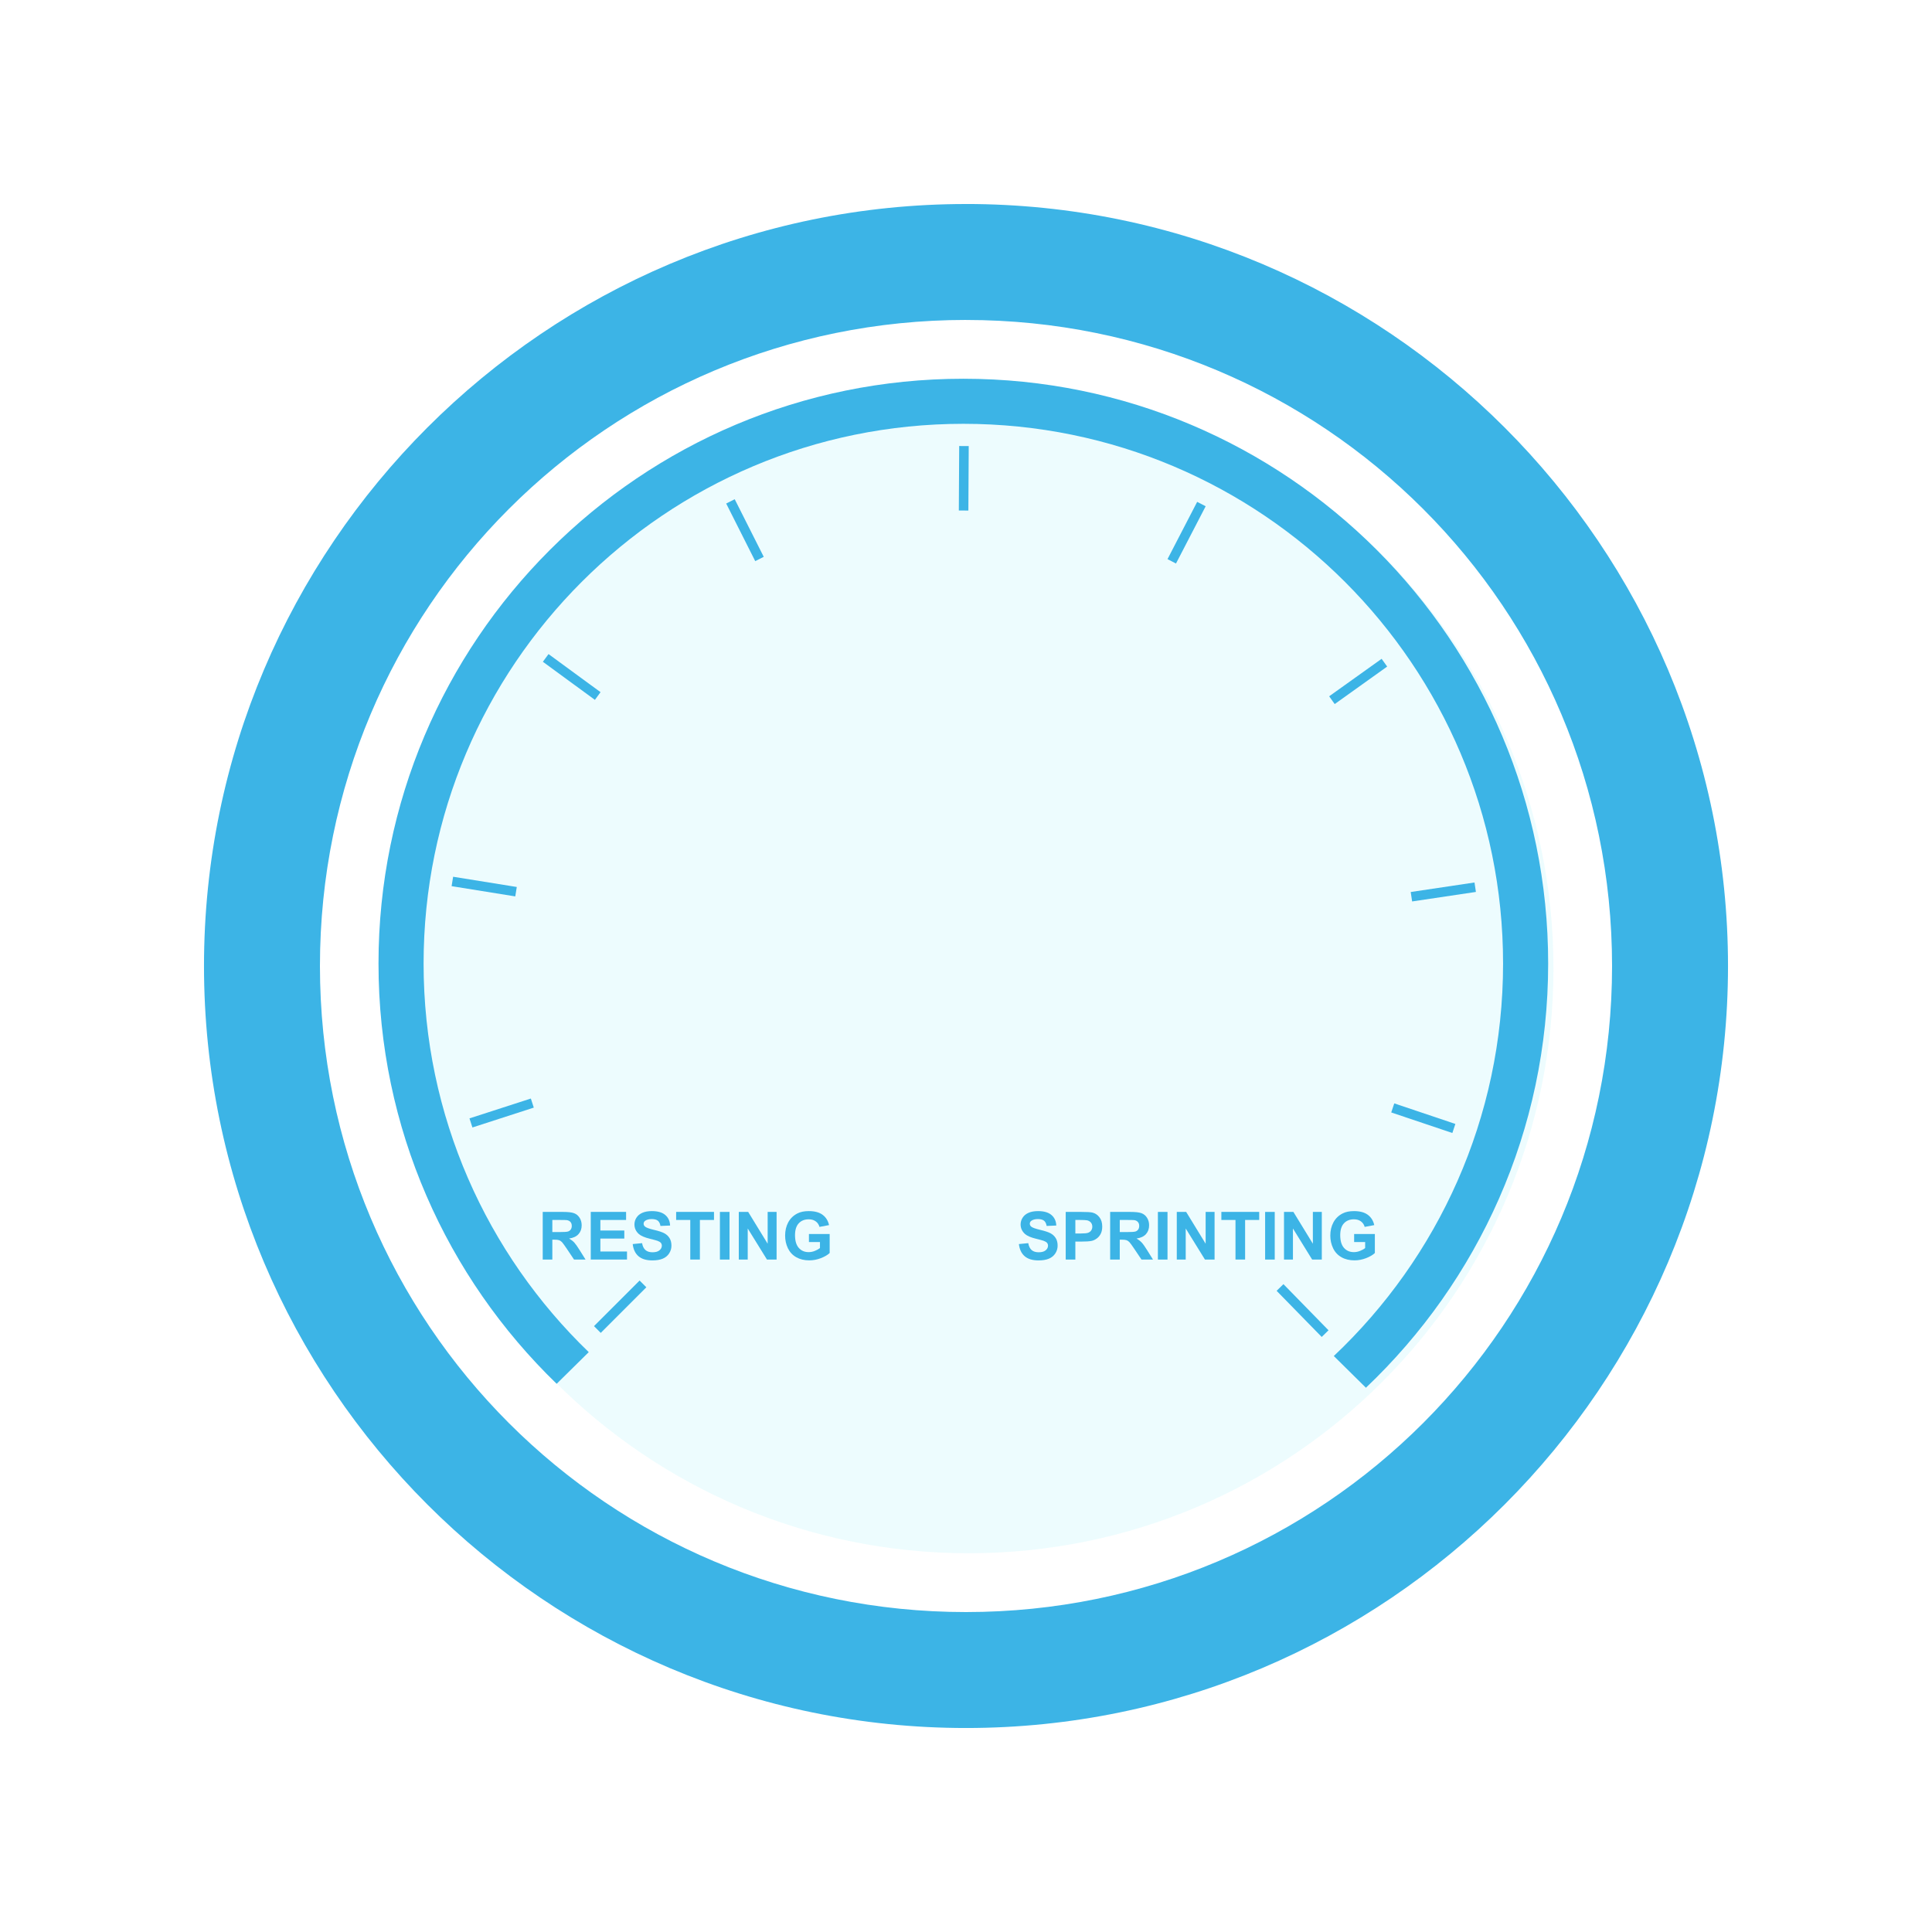 <?xml version="1.0" encoding="UTF-8" standalone="no"?>
<svg
   xmlns:dc="http://purl.org/dc/elements/1.1/"
   xmlns:cc="http://creativecommons.org/ns#"
   xmlns:rdf="http://www.w3.org/1999/02/22-rdf-syntax-ns#"
   xmlns:svg="http://www.w3.org/2000/svg"
   xmlns="http://www.w3.org/2000/svg"
   xmlns:sodipodi="http://sodipodi.sourceforge.net/DTD/sodipodi-0.dtd"
   xmlns:inkscape="http://www.inkscape.org/namespaces/inkscape"
   version="1.1"
   id="svg2"
   viewBox="0 0 100 100"
   height="100"
   width="100"
   inkscape:version="0.91 r13725"
   sodipodi:docname="motion_intensity_background.svg">
  <sodipodi:namedview
     pagecolor="#FFFFFF"
     bordercolor="#666666"
     borderopacity="1"
     objecttolerance="10"
     gridtolerance="10"
     guidetolerance="10"
     inkscape:pageopacity="0"
     inkscape:pageshadow="2"
     inkscape:window-width="1280"
     inkscape:window-height="962"
     id="namedview4230"
     showgrid="false"
     inkscape:zoom="7.8"
     inkscape:cx="50"
     inkscape:cy="50"
     inkscape:window-x="-8"
     inkscape:window-y="-8"
     inkscape:window-maximized="1"
     inkscape:current-layer="g4172" />
  <defs
     id="defs4">
    <clipPath
       clipPathUnits="userSpaceOnUse"
       id="clipPath4150">
      <path
         d="M 0,64 64,64 64,0 0,0 0,64 Z"
         id="path4152" />
    </clipPath>
    <clipPath
       clipPathUnits="userSpaceOnUse"
       id="clipPath4166">
      <path
         d="m 7.784,56.217 48.433,0 0,-48.433 -48.433,0 0,48.433 z"
         id="path4168" />
    </clipPath>
  </defs>
  <g
     transform="translate(-287.143,-462.362)"
     id="layer1">
    <g
       id="g4144"
       transform="matrix(1.25,0,0,-1.25,297.143,552.362)">
      <g
         id="g4146">
        <g
           transform="translate(0.404,0.404)"
           id="g4148"
           clip-path="url(#clipPath4150)">
          <g
             transform="translate(-0.496,-0.303)"
             id="g4233">
            <g
               id="g4162"
               transform="translate(0.202,-0.202)">
              <g
                 id="g4164" />
              <g
                 id="g4170">
                <g
                   style="opacity:0.17"
                   id="g4172"
                   clip-path="url(#clipPath4166)">
                  <g
                     id="g4174"
                     transform="translate(56.216,32)"
                     style="fill:#96f0f9;fill-opacity:1">
                    <path
                       id="path4176"
                       style="fill:#96f0f9;fill-opacity:1;fill-rule:nonzero;stroke:none"
                       d="m 0,0 c 0,-13.375 -10.842,-24.216 -24.216,-24.216 -13.375,0 -24.217,10.841 -24.217,24.216 0,13.375 10.842,24.216 24.217,24.216 C -10.842,24.216 0,13.375 0,0" />
                  </g>
                </g>
              </g>
            </g>
            <g
               transform="translate(32.007,53.429)"
               id="g4178">
              <path
                 id="path4180"
                 style="fill:#3CB4E6;fill-opacity:1;fill-rule:nonzero;stroke:none"
                 d="M 0,0 -0.015,-2.67" />
            </g>
            <g
               transform="translate(32.19,50.758)"
               id="g4182">
              <path
                 id="path4184"
                 style="fill:#3CB4E6;fill-opacity:1;fill-rule:nonzero;stroke:none"
                 d="M 0,0 -0.395,0.002 -0.38,2.672 0.015,2.67 0,0 Z" />
            </g>
            <g
               transform="translate(16.829,16.847)"
               id="g4186">
              <path
                 id="path4188"
                 style="fill:#3CB4E6;fill-opacity:1;fill-rule:nonzero;stroke:none"
                 d="M 0,0 1.888,1.888" />
            </g>
            <g
               transform="translate(16.968,16.707)"
               id="g4190">
              <path
                 id="path4192"
                 style="fill:#3CB4E6;fill-opacity:1;fill-rule:nonzero;stroke:none"
                 d="M 0,0 -0.28,0.28 1.609,2.168 1.888,1.889 0,0 Z" />
            </g>
            <g
               transform="translate(11.593,25.401)"
               id="g4194">
              <path
                 id="path4196"
                 style="fill:#3CB4E6;fill-opacity:1;fill-rule:nonzero;stroke:none"
                 d="M 0,0 2.541,0.822" />
            </g>
            <g
               transform="translate(11.654,25.213)"
               id="g4198">
              <path
                 id="path4200"
                 style="fill:#3CB4E6;fill-opacity:1;fill-rule:nonzero;stroke:none"
                 d="M 0,0 -0.122,0.376 2.419,1.198 2.541,0.822 0,0 Z" />
            </g>
            <g
               transform="translate(10.823,35.4)"
               id="g4202">
              <path
                 id="path4204"
                 style="fill:#3CB4E6;fill-opacity:1;fill-rule:nonzero;stroke:none"
                 d="M 0,0 2.637,-0.423" />
            </g>
            <g
               transform="translate(13.428,34.781)"
               id="g4206">
              <path
                 id="path4208"
                 style="fill:#3CB4E6;fill-opacity:1;fill-rule:nonzero;stroke:none"
                 d="M 0,0 -2.636,0.424 -2.573,0.814 0.063,0.39 0,0 Z" />
            </g>
            <g
               transform="translate(14.688,44.655)"
               id="g4210">
              <path
                 id="path4212"
                 style="fill:#3CB4E6;fill-opacity:1;fill-rule:nonzero;stroke:none"
                 d="M 0,0 2.155,-1.577" />
            </g>
            <g
               transform="translate(16.726,42.919)"
               id="g4214">
              <path
                 id="path4216"
                 style="fill:#3CB4E6;fill-opacity:1;fill-rule:nonzero;stroke:none"
                 d="M 0,0 -2.155,1.577 -1.921,1.896 0.233,0.319 0,0 Z" />
            </g>
            <g
               transform="translate(22.339,51.138)"
               id="g4218">
              <path
                 id="path4220"
                 style="fill:#3CB4E6;fill-opacity:1;fill-rule:nonzero;stroke:none"
                 d="M 0,0 1.202,-2.385" />
            </g>
            <g
               transform="translate(23.364,48.664)"
               id="g4222">
              <path
                 id="path4224"
                 style="fill:#3CB4E6;fill-opacity:1;fill-rule:nonzero;stroke:none"
                 d="M 0,0 -1.202,2.385 -0.849,2.563 0.353,0.178 0,0 Z" />
            </g>
            <g
               transform="translate(41.839,51.027)"
               id="g4226">
              <path
                 id="path4228"
                 style="fill:#3CB4E6;fill-opacity:1;fill-rule:nonzero;stroke:none"
                 d="M 0,0 -1.229,-2.371" />
            </g>
            <g
               transform="translate(40.787,48.565)"
               id="g4230">
              <path
                 id="path4232"
                 style="fill:#3CB4E6;fill-opacity:1;fill-rule:nonzero;stroke:none"
                 d="M 0,0 -0.351,0.182 0.877,2.553 1.229,2.371 0,0 Z" />
            </g>
            <g
               transform="translate(49.417,44.459)"
               id="g4234">
              <path
                 id="path4236"
                 style="fill:#3CB4E6;fill-opacity:1;fill-rule:nonzero;stroke:none"
                 d="M 0,0 -2.173,-1.552" />
            </g>
            <g
               transform="translate(47.359,42.745)"
               id="g4238">
              <path
                 id="path4240"
                 style="fill:#3CB4E6;fill-opacity:1;fill-rule:nonzero;stroke:none"
                 d="M 0,0 -0.229,0.322 1.943,1.874 2.173,1.553 0,0 Z" />
            </g>
            <g
               transform="translate(53.177,35.161)"
               id="g4242">
              <path
                 id="path4244"
                 style="fill:#3CB4E6;fill-opacity:1;fill-rule:nonzero;stroke:none"
                 d="M 0,0 -2.641,-0.394" />
            </g>
            <g
               transform="translate(50.565,34.572)"
               id="g4246">
              <path
                 id="path4248"
                 style="fill:#3CB4E6;fill-opacity:1;fill-rule:nonzero;stroke:none"
                 d="M 0,0 -0.058,0.391 2.583,0.785 2.641,0.394 0,0 Z" />
            </g>
            <g
               transform="translate(52.294,25.171)"
               id="g4250">
              <path
                 id="path4252"
                 style="fill:#3CB4E6;fill-opacity:1;fill-rule:nonzero;stroke:none"
                 d="M 0,0 -2.531,0.851" />
            </g>
            <g
               transform="translate(52.231,24.984)"
               id="g4254">
              <path
                 id="path4256"
                 style="fill:#3CB4E6;fill-opacity:1;fill-rule:nonzero;stroke:none"
                 d="M 0,0 -2.531,0.851 -2.405,1.226 0.125,0.375 0,0 Z" />
            </g>
            <g
               transform="translate(46.962,16.677)"
               id="g4258">
              <path
                 id="path4260"
                 style="fill:#3CB4E6;fill-opacity:1;fill-rule:nonzero;stroke:none"
                 d="M 0,0 -1.867,1.91" />
            </g>
            <g
               transform="translate(46.821,16.539)"
               id="g4262">
              <path
                 id="path4264"
                 style="fill:#3CB4E6;fill-opacity:1;fill-rule:nonzero;stroke:none"
                 d="M 0,0 -1.867,1.91 -1.584,2.186 0.282,0.276 0,0 Z" />
            </g>
            <g
               transform="translate(14.963,20.882)"
               id="g4266">
              <path
                 id="path4268"
                 style="fill:#3CB4E6;fill-opacity:1;fill-rule:nonzero;stroke:none"
                 d="M 0,0 0.294,0 C 0.485,0 0.605,0.008 0.652,0.024 0.7,0.041 0.737,0.068 0.764,0.108 0.791,0.147 0.805,0.197 0.805,0.256 0.805,0.322 0.787,0.376 0.751,0.417 0.716,0.458 0.666,0.483 0.601,0.494 0.569,0.499 0.472,0.501 0.311,0.501 L 0,0.501 0,0 Z m -0.398,-1.138 0,1.972 0.838,0 C 0.651,0.834 0.804,0.817 0.899,0.781 0.995,0.746 1.071,0.683 1.129,0.592 1.186,0.501 1.215,0.398 1.215,0.281 1.215,0.133 1.171,0.011 1.084,-0.085 0.998,-0.182 0.867,-0.243 0.694,-0.268 0.78,-0.318 0.852,-0.373 0.908,-0.433 0.963,-0.493 1.039,-0.6 1.134,-0.753 l 0.241,-0.385 -0.477,0 -0.287,0.429 c -0.103,0.153 -0.173,0.25 -0.21,0.29 -0.038,0.04 -0.078,0.067 -0.12,0.082 -0.042,0.015 -0.109,0.022 -0.2,0.022 l -0.081,0 0,-0.823 -0.398,0 z" />
            </g>
            <g
               transform="translate(16.554,19.744)"
               id="g4270">
              <path
                 id="path4272"
                 style="fill:#3CB4E6;fill-opacity:1;fill-rule:nonzero;stroke:none"
                 d="m 0,0 0,1.973 1.463,0 0,-0.334 -1.065,0 0,-0.437 0.991,0 0,-0.333 -0.991,0 0,-0.536 1.103,0 L 1.501,0 0,0 Z" />
            </g>
            <g
               transform="translate(18.291,20.385)"
               id="g4274">
              <path
                 id="path4276"
                 style="fill:#3CB4E6;fill-opacity:1;fill-rule:nonzero;stroke:none"
                 d="m 0,0 0.388,0.038 c 0.023,-0.13 0.07,-0.226 0.142,-0.287 0.071,-0.061 0.167,-0.091 0.288,-0.091 0.129,0 0.225,0.027 0.29,0.081 0.065,0.054 0.098,0.118 0.098,0.191 0,0.046 -0.014,0.086 -0.041,0.119 C 1.138,0.083 1.09,0.112 1.022,0.136 0.975,0.152 0.869,0.181 0.703,0.222 0.489,0.275 0.339,0.34 0.253,0.417 0.132,0.526 0.072,0.658 0.072,0.814 0.072,0.915 0.1,1.009 0.157,1.096 0.214,1.184 0.296,1.25 0.403,1.296 0.51,1.342 0.64,1.365 0.792,1.365 1.039,1.365 1.226,1.311 1.351,1.202 1.476,1.093 1.542,0.948 1.548,0.767 L 1.149,0.75 C 1.132,0.851 1.096,0.924 1.04,0.968 0.984,1.013 0.899,1.035 0.788,1.035 0.672,1.035 0.581,1.011 0.516,0.964 0.474,0.933 0.452,0.893 0.452,0.841 0.452,0.794 0.472,0.755 0.512,0.722 0.562,0.679 0.684,0.635 0.877,0.589 1.072,0.544 1.215,0.497 1.308,0.448 1.4,0.398 1.473,0.332 1.525,0.247 1.578,0.162 1.604,0.058 1.604,-0.067 1.604,-0.18 1.573,-0.286 1.51,-0.385 1.447,-0.483 1.358,-0.557 1.244,-0.605 1.129,-0.653 0.986,-0.677 0.814,-0.677 0.565,-0.677 0.374,-0.619 0.24,-0.504 0.106,-0.389 0.026,-0.221 0,0" />
            </g>
            <g
               transform="translate(20.675,19.744)"
               id="g4278">
              <path
                 id="path4280"
                 style="fill:#3CB4E6;fill-opacity:1;fill-rule:nonzero;stroke:none"
                 d="m 0,0 0,1.639 -0.585,0 0,0.334 1.567,0 0,-0.334 -0.584,0 L 0.398,0 0,0 Z" />
            </g>
            <path
               id="path4282"
               style="fill:#3CB4E6;fill-opacity:1;fill-rule:nonzero;stroke:none"
               d="m 21.902,21.716 0.398,0 0,-1.973 -0.398,0 0,1.973 z" />
            <g
               transform="translate(22.684,19.744)"
               id="g4284">
              <path
                 id="path4286"
                 style="fill:#3CB4E6;fill-opacity:1;fill-rule:nonzero;stroke:none"
                 d="m 0,0 0,1.973 0.388,0 0.807,-1.318 0,1.318 0.37,0 L 1.565,0 1.166,0 0.37,1.286 0.37,0 0,0 Z" />
            </g>
            <g
               transform="translate(25.588,20.469)"
               id="g4288">
              <path
                 id="path4290"
                 style="fill:#3CB4E6;fill-opacity:1;fill-rule:nonzero;stroke:none"
                 d="m 0,0 0,0.333 0.859,0 0,-0.787 C 0.775,-0.534 0.654,-0.605 0.496,-0.667 0.338,-0.728 0.177,-0.759 0.015,-0.759 c -0.206,0 -0.386,0.043 -0.54,0.13 -0.153,0.087 -0.268,0.211 -0.346,0.372 -0.077,0.16 -0.115,0.336 -0.115,0.525 0,0.205 0.043,0.388 0.129,0.548 0.086,0.159 0.212,0.282 0.378,0.367 0.126,0.066 0.284,0.098 0.473,0.098 C 0.238,1.281 0.43,1.23 0.567,1.127 0.705,1.024 0.793,0.882 0.833,0.701 L 0.437,0.627 C 0.41,0.724 0.357,0.801 0.281,0.856 0.204,0.913 0.108,0.941 -0.006,0.941 c -0.175,0 -0.313,-0.055 -0.416,-0.166 -0.102,-0.11 -0.154,-0.274 -0.154,-0.491 0,-0.234 0.052,-0.41 0.156,-0.527 0.104,-0.117 0.241,-0.175 0.409,-0.175 0.084,0 0.167,0.016 0.251,0.049 0.084,0.033 0.156,0.072 0.217,0.119 L 0.457,0 0,0 Z" />
            </g>
            <g
               transform="translate(34.282,20.385)"
               id="g4292">
              <path
                 id="path4294"
                 style="fill:#3CB4E6;fill-opacity:1;fill-rule:nonzero;stroke:none"
                 d="m 0,0 0.388,0.038 c 0.023,-0.13 0.07,-0.226 0.141,-0.287 0.072,-0.061 0.168,-0.091 0.289,-0.091 0.128,0 0.225,0.027 0.29,0.081 0.065,0.054 0.098,0.118 0.098,0.191 0,0.046 -0.014,0.086 -0.041,0.119 C 1.137,0.083 1.089,0.112 1.021,0.136 0.975,0.152 0.869,0.181 0.703,0.222 0.489,0.275 0.339,0.34 0.253,0.417 0.132,0.526 0.071,0.658 0.071,0.814 0.071,0.915 0.1,1.009 0.157,1.096 0.214,1.184 0.296,1.25 0.403,1.296 0.51,1.342 0.64,1.365 0.792,1.365 1.039,1.365 1.225,1.311 1.351,1.202 1.476,1.093 1.542,0.948 1.548,0.767 L 1.149,0.75 C 1.132,0.851 1.096,0.924 1.04,0.968 0.983,1.013 0.899,1.035 0.787,1.035 0.671,1.035 0.581,1.011 0.515,0.964 0.473,0.933 0.452,0.893 0.452,0.841 0.452,0.794 0.472,0.755 0.511,0.722 0.562,0.679 0.684,0.635 0.877,0.589 1.071,0.544 1.214,0.497 1.308,0.448 1.4,0.398 1.473,0.332 1.525,0.247 1.578,0.162 1.604,0.058 1.604,-0.067 1.604,-0.18 1.573,-0.286 1.51,-0.385 1.447,-0.483 1.358,-0.557 1.243,-0.605 1.128,-0.653 0.985,-0.677 0.814,-0.677 0.565,-0.677 0.373,-0.619 0.24,-0.504 0.106,-0.389 0.026,-0.221 0,0" />
            </g>
            <g
               transform="translate(36.62,21.383)"
               id="g4296">
              <path
                 id="path4298"
                 style="fill:#3CB4E6;fill-opacity:1;fill-rule:nonzero;stroke:none"
                 d="m 0,0 0,-0.56 0.218,0 c 0.157,0 0.261,0.01 0.315,0.031 0.052,0.021 0.094,0.053 0.124,0.097 0.03,0.044 0.045,0.095 0.045,0.153 0,0.072 -0.021,0.131 -0.063,0.178 -0.042,0.046 -0.096,0.076 -0.16,0.087 C 0.431,-0.005 0.336,0 0.192,0 L 0,0 Z m -0.399,-1.639 0,1.972 0.64,0 c 0.242,0 0.4,-0.009 0.473,-0.029 C 0.827,0.274 0.922,0.21 0.998,0.111 1.075,0.012 1.113,-0.116 1.113,-0.273 1.113,-0.395 1.091,-0.497 1.047,-0.579 1.003,-0.662 0.947,-0.726 0.879,-0.773 0.812,-0.82 0.743,-0.852 0.673,-0.867 0.578,-0.886 0.44,-0.895 0.259,-0.895 l -0.259,0 0,-0.744 -0.399,0 z" />
            </g>
            <g
               transform="translate(38.459,20.882)"
               id="g4300">
              <path
                 id="path4302"
                 style="fill:#3CB4E6;fill-opacity:1;fill-rule:nonzero;stroke:none"
                 d="m 0,0 0.295,0 c 0.191,0 0.31,0.008 0.358,0.024 0.047,0.017 0.084,0.044 0.112,0.084 0.026,0.039 0.04,0.089 0.04,0.148 0,0.066 -0.018,0.12 -0.054,0.161 C 0.716,0.458 0.666,0.483 0.602,0.494 0.569,0.499 0.473,0.501 0.311,0.501 L 0,0.501 0,0 Z m -0.398,-1.138 0,1.972 0.838,0 C 0.651,0.834 0.804,0.817 0.9,0.781 0.995,0.746 1.072,0.683 1.129,0.592 1.187,0.501 1.215,0.398 1.215,0.281 1.215,0.133 1.172,0.011 1.085,-0.085 0.998,-0.182 0.868,-0.243 0.694,-0.268 0.781,-0.318 0.852,-0.373 0.908,-0.433 0.964,-0.493 1.04,-0.6 1.135,-0.753 l 0.24,-0.385 -0.476,0 -0.288,0.429 c -0.102,0.153 -0.173,0.25 -0.21,0.29 -0.038,0.04 -0.077,0.067 -0.12,0.082 -0.042,0.015 -0.109,0.022 -0.2,0.022 l -0.081,0 0,-0.823 -0.398,0 z" />
            </g>
            <path
               id="path4304"
               style="fill:#3CB4E6;fill-opacity:1;fill-rule:nonzero;stroke:none"
               d="m 40.038,21.716 0.398,0 0,-1.973 -0.398,0 0,1.973 z" />
            <g
               transform="translate(40.82,19.744)"
               id="g4306">
              <path
                 id="path4308"
                 style="fill:#3CB4E6;fill-opacity:1;fill-rule:nonzero;stroke:none"
                 d="m 0,0 0,1.973 0.388,0 0.807,-1.318 0,1.318 0.37,0 L 1.565,0 1.166,0 0.37,1.286 0.37,0 0,0 Z" />
            </g>
            <g
               transform="translate(43.251,19.744)"
               id="g4310">
              <path
                 id="path4312"
                 style="fill:#3CB4E6;fill-opacity:1;fill-rule:nonzero;stroke:none"
                 d="m 0,0 0,1.639 -0.585,0 0,0.334 1.567,0 0,-0.334 -0.584,0 L 0.398,0 0,0 Z" />
            </g>
            <path
               id="path4314"
               style="fill:#3CB4E6;fill-opacity:1;fill-rule:nonzero;stroke:none"
               d="m 44.478,21.716 0.398,0 0,-1.973 -0.398,0 0,1.973 z" />
            <g
               transform="translate(45.26,19.744)"
               id="g4316">
              <path
                 id="path4318"
                 style="fill:#3CB4E6;fill-opacity:1;fill-rule:nonzero;stroke:none"
                 d="m 0,0 0,1.973 0.388,0 0.807,-1.318 0,1.318 0.37,0 L 1.565,0 1.165,0 0.37,1.286 0.37,0 0,0 Z" />
            </g>
            <g
               transform="translate(48.164,20.469)"
               id="g4320">
              <path
                 id="path4322"
                 style="fill:#3CB4E6;fill-opacity:1;fill-rule:nonzero;stroke:none"
                 d="m 0,0 0,0.333 0.858,0 0,-0.787 C 0.775,-0.534 0.654,-0.605 0.496,-0.667 0.337,-0.728 0.177,-0.759 0.015,-0.759 c -0.207,0 -0.387,0.043 -0.54,0.13 -0.154,0.087 -0.269,0.211 -0.346,0.372 -0.077,0.16 -0.116,0.336 -0.116,0.525 0,0.205 0.043,0.388 0.13,0.548 0.086,0.159 0.211,0.282 0.378,0.367 0.126,0.066 0.284,0.098 0.472,0.098 0.245,0 0.436,-0.051 0.574,-0.154 C 0.705,1.024 0.793,0.882 0.833,0.701 L 0.437,0.627 C 0.409,0.724 0.357,0.801 0.28,0.856 0.204,0.913 0.108,0.941 -0.007,0.941 c -0.174,0 -0.312,-0.055 -0.415,-0.166 -0.103,-0.11 -0.154,-0.274 -0.154,-0.491 0,-0.234 0.052,-0.41 0.156,-0.527 0.104,-0.117 0.24,-0.175 0.409,-0.175 0.083,0 0.167,0.016 0.251,0.049 0.084,0.033 0.156,0.072 0.216,0.119 L 0.456,0 0,0 Z" />
            </g>
            <g
               transform="translate(9.632,32)"
               id="g4324">
              <path
                 id="path4326"
                 style="fill:#3CB4E6;fill-opacity:1;fill-rule:nonzero;stroke:none"
                 d="m 0,0 c 0,12.343 10.006,22.35 22.35,22.35 12.343,0 22.349,-10.007 22.349,-22.35 0,-6.403 -2.694,-12.177 -7.009,-16.251 l 1.33,-1.313 C 43.668,-13.152 46.566,-6.915 46.566,0 46.566,13.375 35.724,24.216 22.35,24.216 8.975,24.216 -1.867,13.375 -1.867,0 c 0,-6.83 2.829,-12.999 7.377,-17.401 l 1.329,1.311 C 2.624,-12.024 0,-6.319 0,0" />
            </g>
          </g>
          <path
             id="path4231"
             d="M 31.596,63.148 C 14.198,63.148 0.043,48.993 0.043,31.596 0.043,14.198 14.198,0.043 31.596,0.043 c 17.398,0 31.553,14.155 31.553,31.553 0,17.398 -14.155,31.553 -31.553,31.553 z m 0,-4.801 c 14.803,0 26.752,-11.948 26.752,-26.752 C 58.348,16.792 46.399,4.844 31.596,4.844 16.792,4.844 4.844,16.792 4.844,31.596 c 0,14.803 11.948,26.752 26.752,26.752 z"
             style="color:#000000;font-style:normal;font-variant:normal;font-weight:normal;font-stretch:normal;font-size:medium;line-height:normal;font-family:sans-serif;text-indent:0;text-align:start;text-decoration:none;text-decoration-line:none;text-decoration-style:solid;text-decoration-color:#000000;letter-spacing:normal;word-spacing:normal;text-transform:none;direction:ltr;block-progression:tb;writing-mode:lr-tb;baseline-shift:baseline;text-anchor:start;white-space:normal;clip-rule:nonzero;display:inline;overflow:visible;visibility:visible;opacity:1;isolation:auto;mix-blend-mode:normal;color-interpolation:sRGB;color-interpolation-filters:linearRGB;solid-color:#000000;solid-opacity:1;fill:#3CB4E6;fill-opacity:1;fill-rule:evenodd;stroke:none;stroke-width:4.8;stroke-linecap:round;stroke-linejoin:round;stroke-miterlimit:4;stroke-dasharray:none;stroke-dashoffset:0;stroke-opacity:1;color-rendering:auto;image-rendering:auto;shape-rendering:auto;text-rendering:auto;enable-background:accumulate" />
        </g>
      </g>
    </g>
  </g>
</svg>
